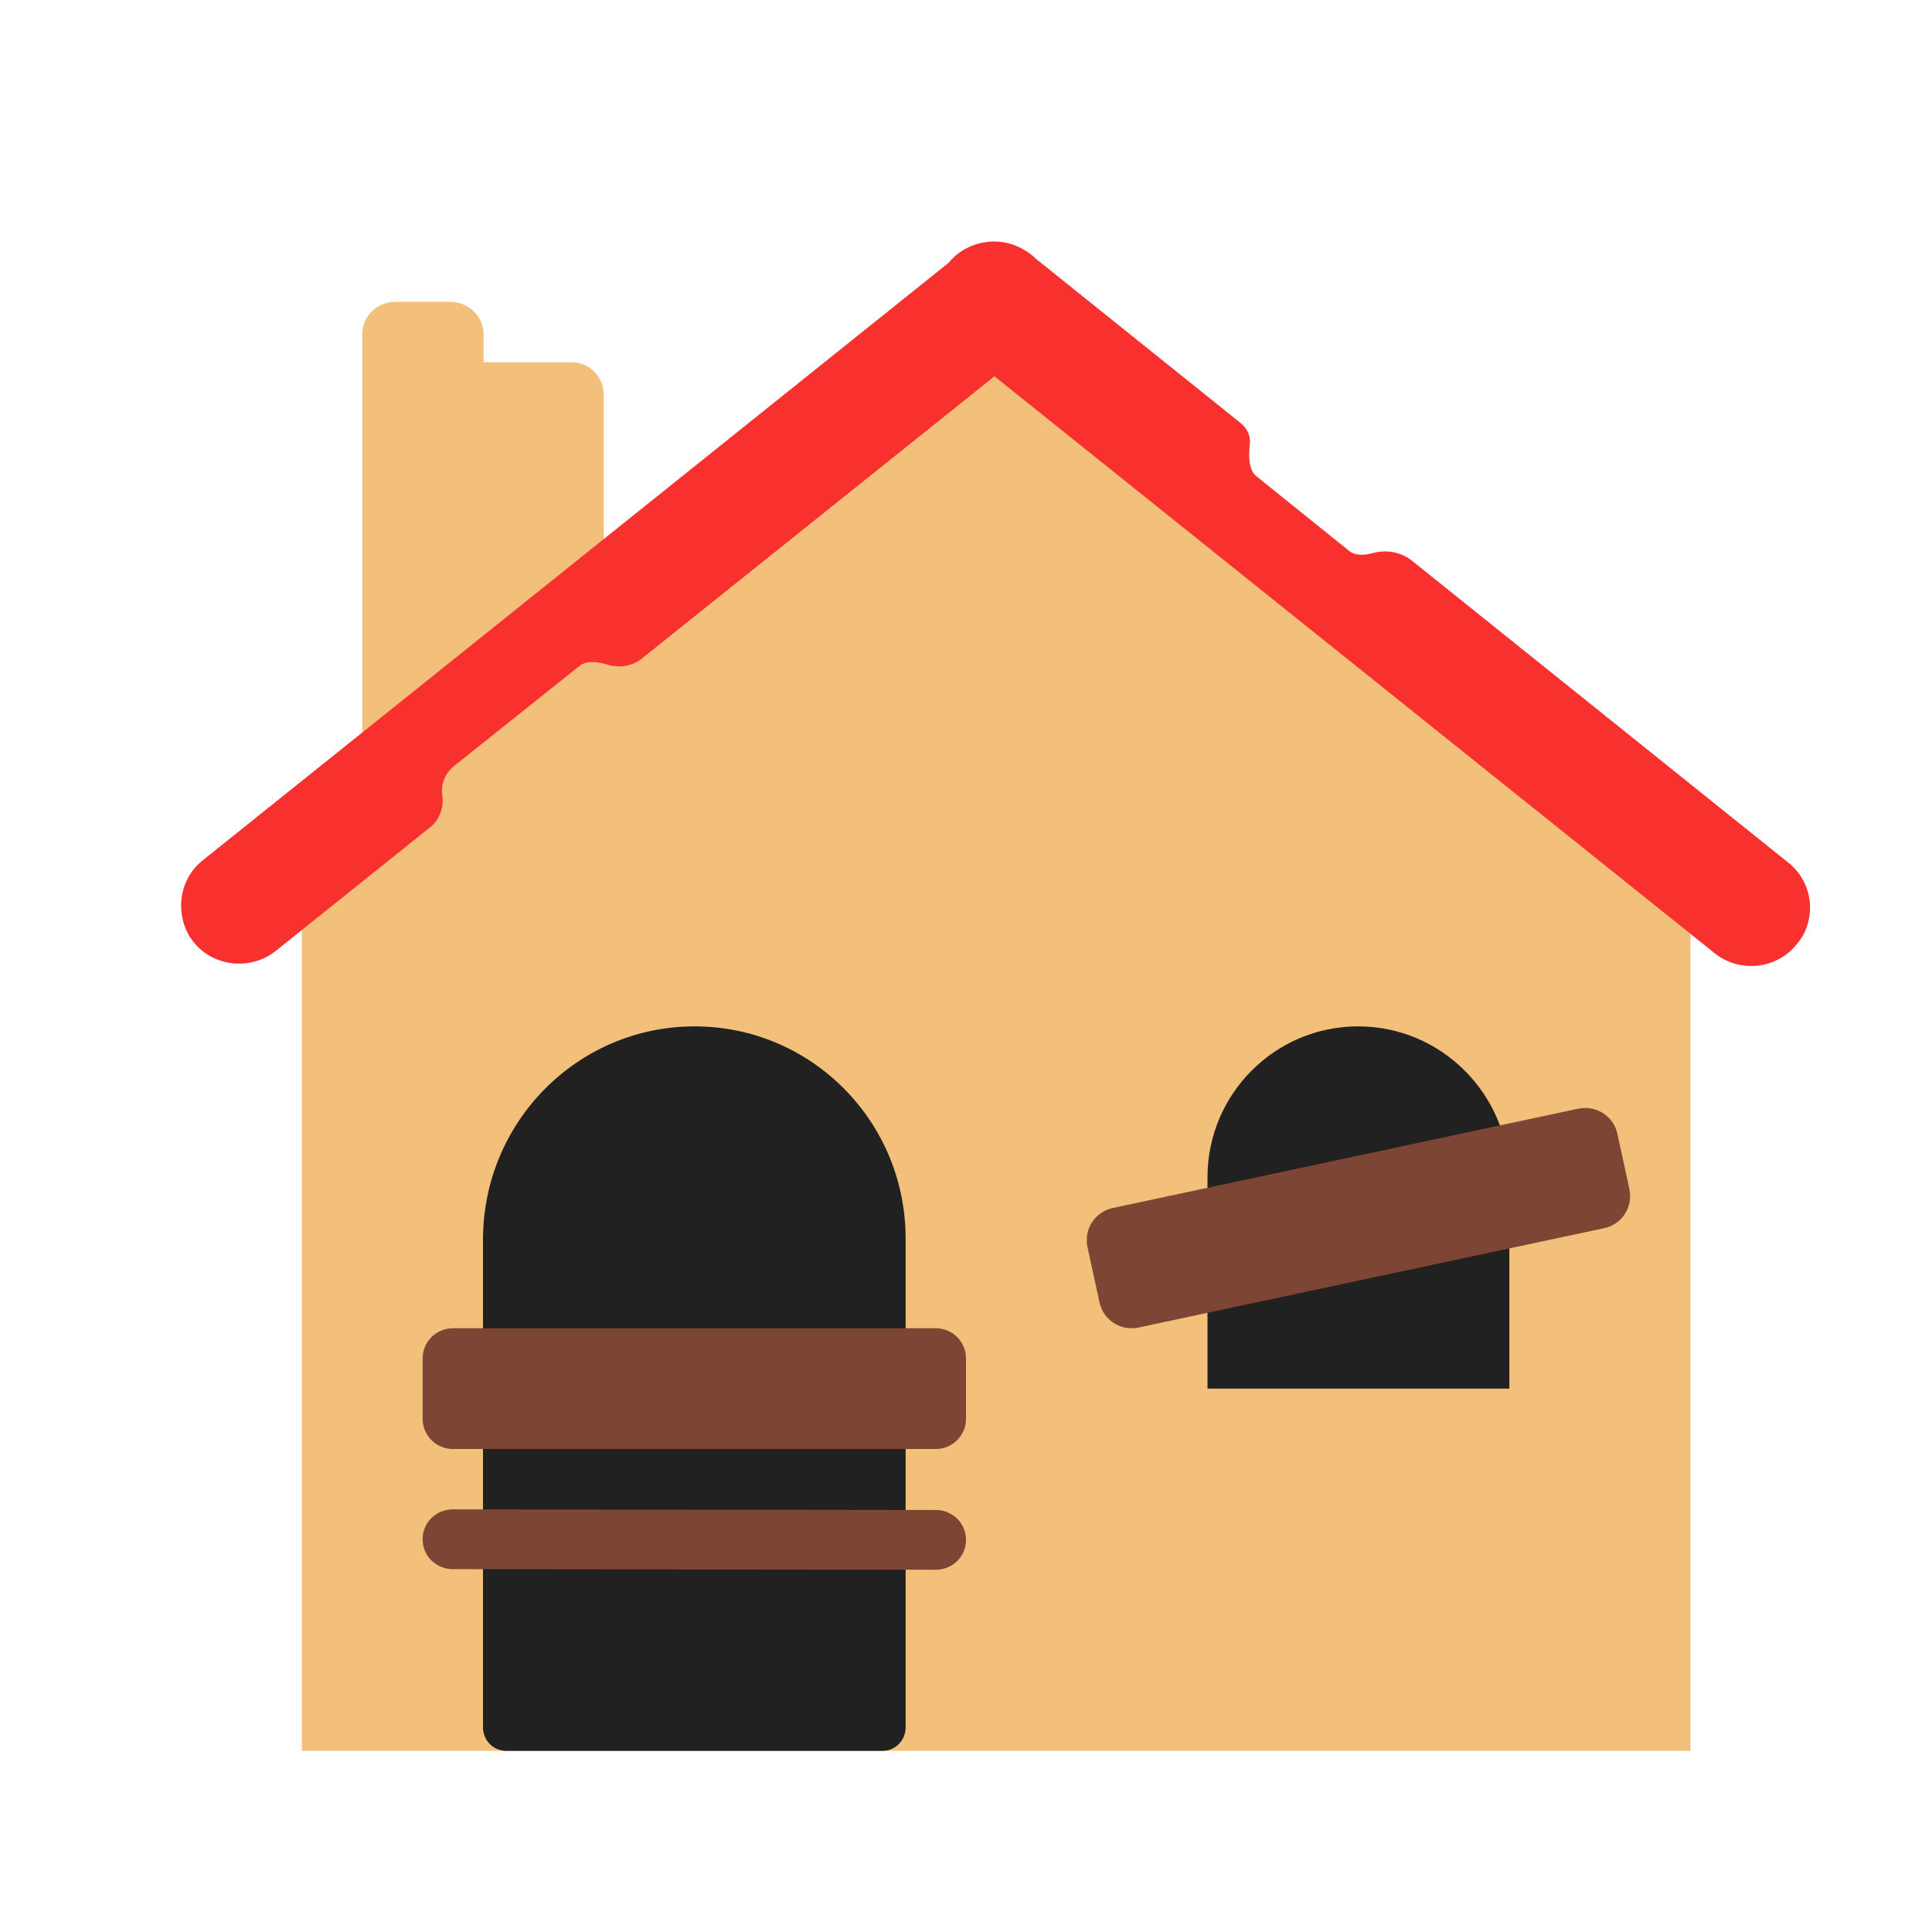 <svg width="32" height="32" viewBox="0 0 32 32" fill="none" xmlns="http://www.w3.org/2000/svg">
<path d="M5 29H28V13.962L16.531 5L10 10.076V6.54C10 6.24 9.759 6 9.467 6H8.01V5.54C8.01 5.24 7.759 5 7.467 5H6.543C6.241 5 6 5.24 6 5.54V12.46C6 12.676 6.125 12.86 6.306 12.947L5 13.962V29Z" fill="#F3C07B"/>
<path d="M8 20.534C8 18.581 9.568 17 11.505 17C13.442 17 15.01 18.581 15 20.534V28.607C15 28.829 14.83 29 14.611 29H13.912H9.078H8.389C8.17 29 8 28.829 8 28.607V20.534ZM20 19.5C20 18.12 21.118 17 22.495 17C23.872 17 24.99 18.12 25 19.5V23H24.002H21.008H20V19.5Z" fill="#212121"/>
<path d="M26.563 20.344L18.853 21.989C18.556 22.049 18.269 21.86 18.209 21.563L18.011 20.651C17.951 20.354 18.14 20.067 18.437 20.007L26.147 18.362C26.444 18.303 26.731 18.491 26.791 18.788L26.989 19.7C27.049 19.997 26.86 20.285 26.563 20.344ZM7 22.5C7 22.224 7.224 22 7.5 22H15.5C15.776 22 16 22.224 16 22.5V23.5C16 23.776 15.776 24 15.5 24H7.5C7.224 24 7 23.776 7 23.5V22.5ZM7.503 25L15.497 25.01C15.778 25.01 16 25.228 16 25.505C16 25.782 15.778 26 15.497 26L7.503 25.99C7.221 25.99 7 25.772 7 25.495C7 25.218 7.221 25 7.503 25Z" fill="#7D4533"/>
<path d="M29.76 15.638C29.91 15.468 29.98 15.248 29.98 15.028C29.98 14.748 29.85 14.468 29.62 14.288L23.4 9.298C23.22 9.148 22.98 9.098 22.75 9.158C22.61 9.198 22.45 9.208 22.35 9.128L20.81 7.888C20.68 7.788 20.68 7.548 20.7 7.368C20.72 7.228 20.66 7.098 20.55 7.008L17.159 4.287C17.095 4.224 17.023 4.171 16.946 4.13C16.548 3.896 16.016 3.982 15.713 4.352L3.36 14.248C3.12 14.438 3 14.718 3 14.998C3 15.218 3.07 15.438 3.21 15.608C3.54 16.018 4.16 16.078 4.57 15.748L7.13 13.698C7.3 13.558 7.36 13.338 7.32 13.128V13.088C7.32 12.948 7.39 12.788 7.52 12.688L9.6 11.028C9.71 10.938 9.9 10.958 10.06 11.008C10.25 11.068 10.47 11.038 10.63 10.908L16.471 6.233L28.4 15.788C28.81 16.118 29.43 16.058 29.76 15.638Z" fill="#F8312F"/>
</svg>
